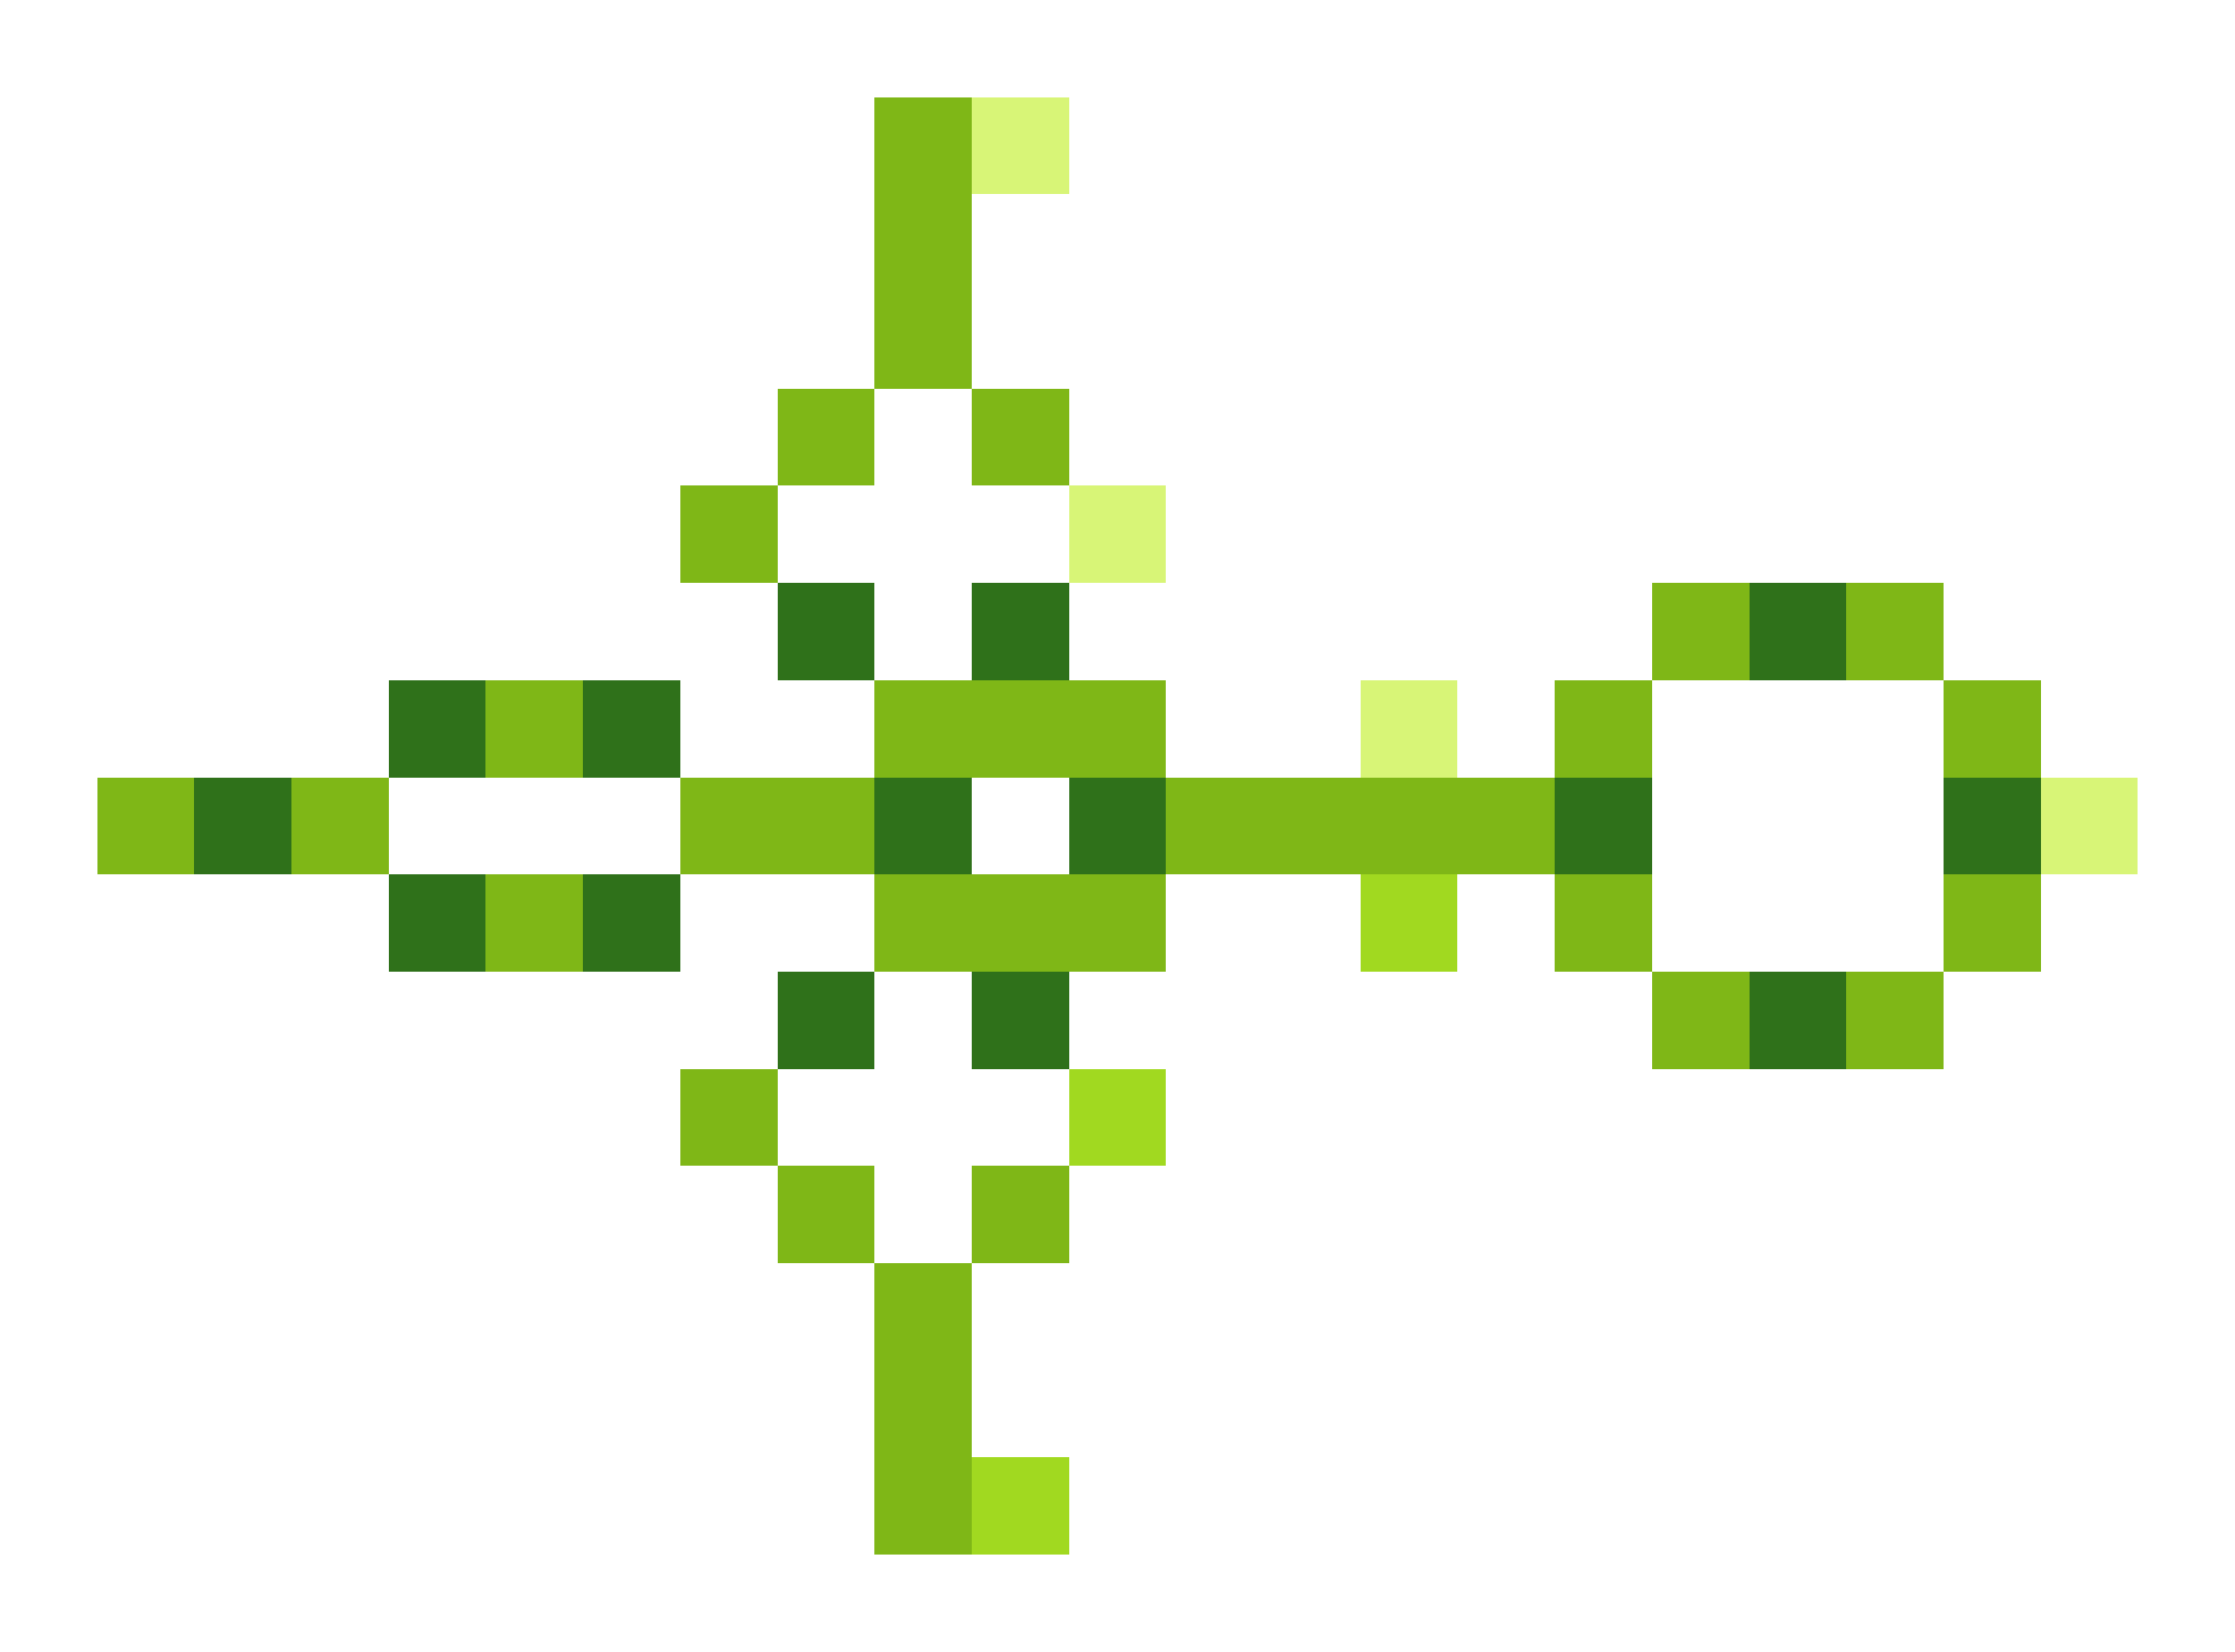<svg xmlns="http://www.w3.org/2000/svg" shape-rendering="crispEdges" viewBox="0 -0.5 23 17">
    <path stroke="#7fb717" d="M9 1h1M9 2h1M9 3h1M8 4h1m1 0h1M7 5h1m9 1h1m1 0h1M5 7h1m3 0h3m4 0h1m3 0h1M1 8h1m1 0h1m3 0h2m3 0h4M5 9h1m3 0h3m4 0h1m3 0h1m-4 1h1m1 0h1M7 11h1m0 1h1m1 0h1m-2 1h1m-1 1h1m-1 1h1"/>
    <path stroke="#d8f577" d="M10 1h1m0 4h1m2 2h1m6 1h1"/>
    <path stroke="#2f711a" d="M8 6h1m1 0h1m7 0h1M4 7h1m1 0h1M2 8h1m6 0h1m1 0h1m4 0h1m3 0h1M4 9h1m1 0h1m1 1h1m1 0h1m7 0h1"/>
    <path stroke="#a1d920" d="M14 9h1m-4 2h1m-2 4h1"/>
</svg>

